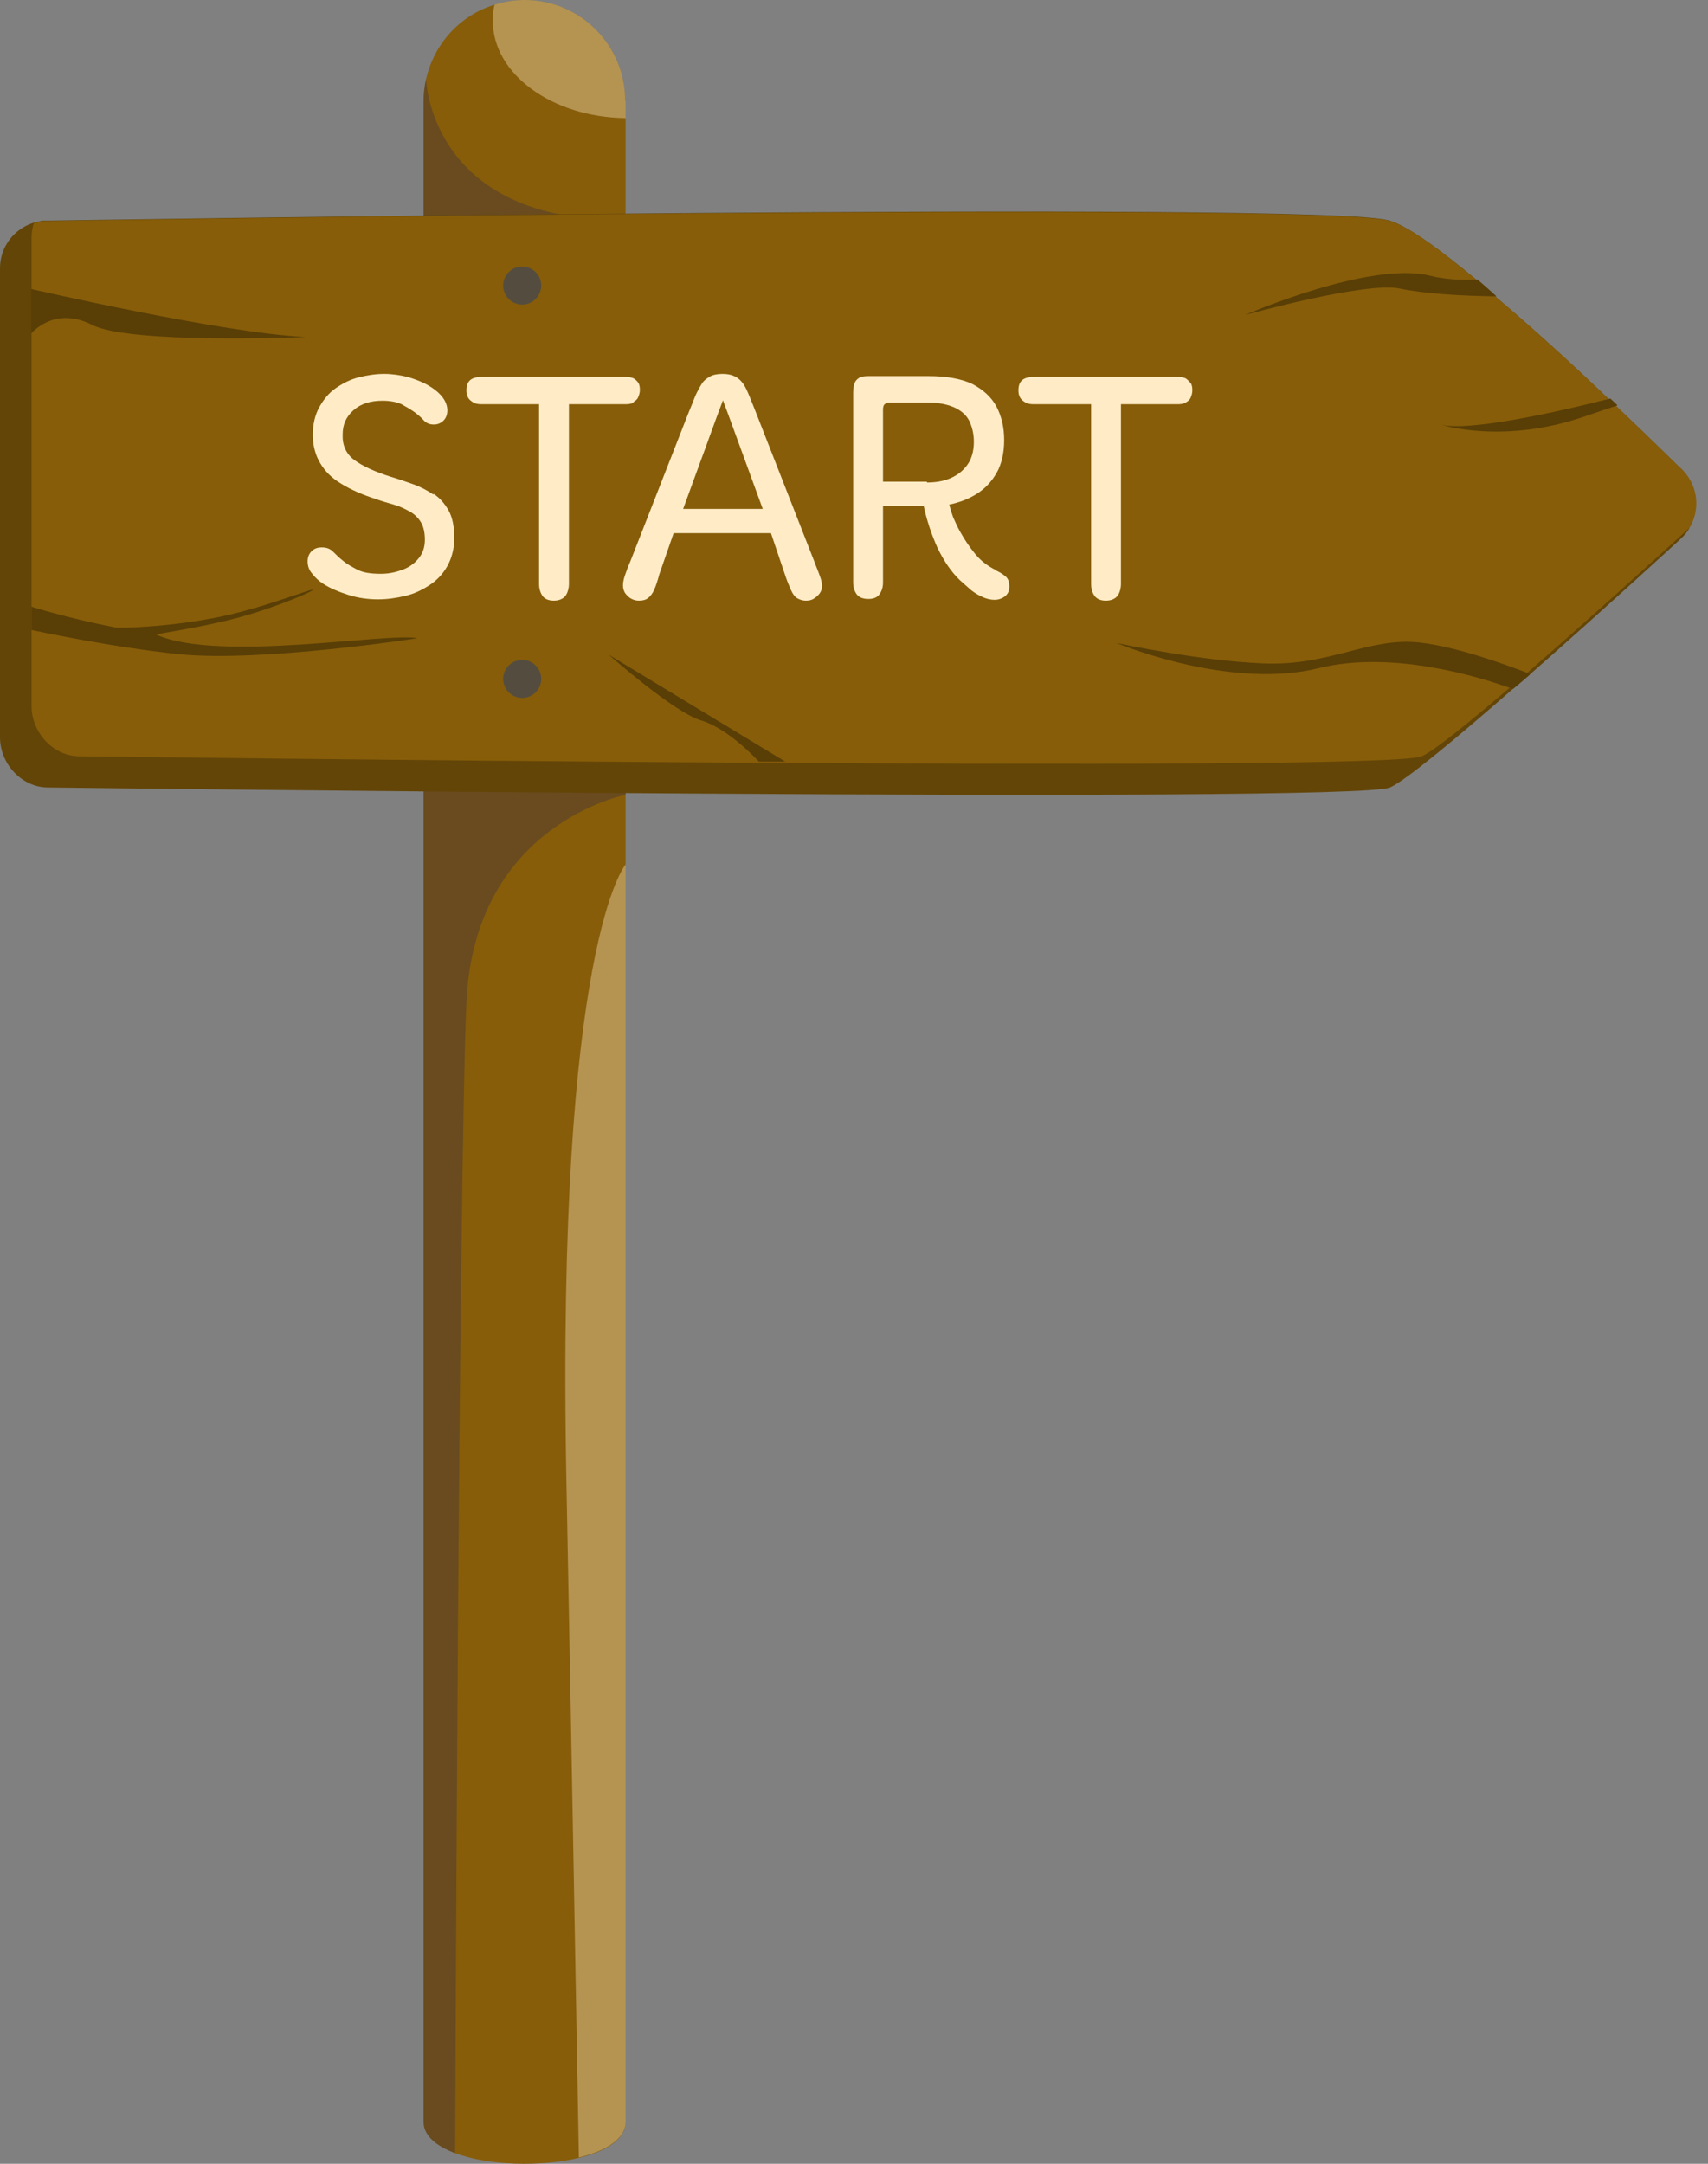 <svg width="60" height="76" viewBox="0 0 60 76" fill="none" xmlns="http://www.w3.org/2000/svg">
<rect x="0" y="0" width="60" height="76" fill="#808080" stroke="none"/>
<path d="M21.976 3.556V74.532C21.976 75.139 21.293 75.565 20.335 75.793C18.998 76.112 17.159 76.067 15.988 75.626C15.335 75.383 14.879 75.018 14.879 74.532V3.556C14.879 3.283 14.909 3.024 14.97 2.766C15.259 1.52 16.171 0.532 17.371 0.167C17.706 0.061 18.055 0 18.42 0C20.381 0 21.961 1.581 21.961 3.541L21.976 3.556Z" fill="#875D09"/>
<g style="mix-blend-mode:multiply" opacity="0.24">
<path d="M21.976 27.919C21.976 27.919 16.657 28.937 16.384 35.214C16.11 41.506 15.988 75.626 15.988 75.626C15.335 75.383 14.879 75.018 14.879 74.532V3.556C14.879 3.283 14.909 3.024 14.97 2.766C14.97 3.055 15.289 7.782 21.9 7.721L21.976 27.934V27.919Z" fill="#071063"/>
</g>
<path d="M59.349 18.54C59.273 18.692 59.151 18.828 59.014 18.95C59.014 18.95 56.37 21.382 53.74 23.692C53.543 23.859 53.345 24.041 53.148 24.194C51.203 25.896 49.379 27.416 48.831 27.659C47.494 28.236 1.687 27.659 1.687 27.659C0.76 27.659 0 26.823 0 25.896V9.421C0 8.661 0.502 8.038 1.17 7.825L1.489 7.749C1.489 7.749 1.611 7.749 1.672 7.749C1.672 7.749 46.582 7.035 48.816 7.749C49.47 7.947 50.594 8.767 51.871 9.831C52.099 10.029 52.312 10.211 52.54 10.424C53.892 11.564 55.352 12.901 56.537 14.041C56.613 14.117 56.704 14.193 56.78 14.269C58.072 15.5 58.984 16.397 58.984 16.397C59.637 16.959 59.744 17.871 59.318 18.555L59.349 18.54Z" fill="#634507"/>
<path d="M59.349 18.54C58.148 19.634 55.731 21.823 53.634 23.646C53.437 23.829 53.224 23.996 53.026 24.163C51.582 25.394 50.367 26.382 49.941 26.564C48.604 27.157 2.796 26.564 2.796 26.564C1.869 26.564 1.109 25.728 1.109 24.801V8.342C1.109 8.175 1.14 7.992 1.185 7.84L1.505 7.764C1.505 7.764 1.626 7.764 1.687 7.764C1.687 7.764 46.597 7.05 48.832 7.764C49.485 7.962 50.61 8.783 51.886 9.846C52.114 10.044 52.327 10.226 52.555 10.439C53.908 11.579 55.367 12.916 56.552 14.056C56.628 14.132 56.719 14.208 56.795 14.284C58.087 15.515 58.999 16.412 58.999 16.412C59.653 16.974 59.759 17.886 59.334 18.57L59.349 18.54Z" fill="#875D09"/>
<path d="M15.229 17.373C15.001 17.221 14.773 17.099 14.514 17.008C14.256 16.917 13.998 16.826 13.739 16.75C13.162 16.568 12.736 16.37 12.447 16.157C12.159 15.944 12.022 15.64 12.037 15.261C12.037 14.911 12.159 14.637 12.417 14.409C12.675 14.181 13.01 14.075 13.435 14.075C13.709 14.075 13.937 14.121 14.104 14.197C14.271 14.288 14.423 14.379 14.575 14.485C14.712 14.592 14.818 14.683 14.894 14.774C14.985 14.865 15.092 14.911 15.244 14.911C15.365 14.911 15.487 14.865 15.578 14.774C15.669 14.683 15.715 14.561 15.715 14.409C15.715 14.258 15.654 14.09 15.533 13.938C15.411 13.786 15.244 13.65 15.031 13.528C14.818 13.406 14.575 13.315 14.317 13.239C14.058 13.178 13.785 13.133 13.496 13.133C13.207 13.133 12.903 13.178 12.599 13.254C12.295 13.33 12.037 13.467 11.794 13.634C11.551 13.802 11.368 14.03 11.216 14.303C11.064 14.577 10.988 14.911 10.988 15.276C10.988 15.64 11.079 15.99 11.247 16.264C11.414 16.552 11.657 16.796 11.991 16.993C12.31 17.191 12.721 17.373 13.192 17.525C13.405 17.601 13.618 17.662 13.83 17.723C14.043 17.783 14.226 17.875 14.393 17.966C14.56 18.057 14.697 18.194 14.788 18.346C14.879 18.498 14.925 18.71 14.925 18.954C14.925 19.227 14.849 19.44 14.697 19.622C14.545 19.805 14.347 19.942 14.119 20.018C13.876 20.109 13.633 20.154 13.374 20.154C13.01 20.154 12.736 20.109 12.539 20.002C12.341 19.896 12.174 19.805 12.052 19.698C11.915 19.592 11.809 19.486 11.703 19.379C11.596 19.273 11.475 19.227 11.307 19.227C11.14 19.227 11.034 19.273 10.943 19.364C10.851 19.455 10.806 19.577 10.806 19.714C10.806 19.866 10.851 20.018 10.958 20.139C11.064 20.276 11.186 20.398 11.353 20.504C11.611 20.671 11.915 20.793 12.25 20.899C12.584 21.005 12.934 21.051 13.283 21.051C13.602 21.051 13.921 21.005 14.241 20.929C14.56 20.854 14.833 20.717 15.092 20.549C15.35 20.382 15.563 20.154 15.715 19.881C15.867 19.607 15.958 19.273 15.958 18.893C15.958 18.513 15.897 18.179 15.761 17.935C15.624 17.692 15.457 17.495 15.229 17.343V17.373Z" fill="#FFECC7"/>
<path d="M22.25 14.121C22.326 14.075 22.387 14.03 22.417 13.954C22.448 13.878 22.478 13.802 22.478 13.695C22.478 13.589 22.463 13.498 22.417 13.437C22.372 13.376 22.311 13.315 22.25 13.285C22.174 13.255 22.083 13.239 21.977 13.239H16.916C16.809 13.239 16.703 13.255 16.627 13.285C16.551 13.315 16.49 13.361 16.445 13.437C16.399 13.513 16.384 13.604 16.384 13.71C16.384 13.802 16.399 13.893 16.445 13.969C16.49 14.045 16.551 14.09 16.627 14.136C16.703 14.181 16.794 14.197 16.916 14.197H18.937V20.504C18.937 20.686 18.983 20.823 19.058 20.93C19.134 21.036 19.271 21.097 19.454 21.097C19.636 21.097 19.773 21.036 19.864 20.93C19.94 20.823 19.986 20.671 19.986 20.504V14.197H21.992C22.098 14.197 22.189 14.181 22.265 14.136L22.25 14.121Z" fill="#FFECC7"/>
<path d="M28.603 19.714L26.566 14.516C26.475 14.288 26.399 14.09 26.323 13.908C26.247 13.726 26.186 13.589 26.11 13.482C26.035 13.376 25.943 13.285 25.822 13.224C25.7 13.163 25.563 13.133 25.381 13.133C25.199 13.133 25.047 13.163 24.94 13.224C24.834 13.285 24.727 13.361 24.651 13.482C24.575 13.604 24.5 13.741 24.424 13.908C24.363 14.075 24.271 14.288 24.18 14.516L22.144 19.714C22.053 19.926 21.992 20.093 21.946 20.23C21.901 20.367 21.885 20.474 21.885 20.565C21.885 20.671 21.916 20.777 21.977 20.854C22.037 20.93 22.098 20.99 22.189 21.036C22.28 21.081 22.357 21.097 22.448 21.097C22.584 21.097 22.691 21.066 22.767 21.005C22.843 20.945 22.919 20.854 22.98 20.717C23.04 20.58 23.101 20.398 23.162 20.169L23.664 18.726H27.083L27.57 20.169C27.645 20.398 27.721 20.58 27.782 20.717C27.843 20.854 27.919 20.96 27.995 21.005C28.071 21.051 28.177 21.097 28.314 21.097C28.405 21.097 28.497 21.081 28.573 21.036C28.648 20.99 28.724 20.93 28.785 20.854C28.846 20.777 28.877 20.686 28.877 20.565C28.877 20.474 28.846 20.352 28.8 20.23C28.755 20.093 28.679 19.926 28.603 19.714ZM24.575 16.294C24.712 15.929 24.849 15.549 24.986 15.169C25.123 14.789 25.259 14.425 25.396 14.06C25.533 14.425 25.67 14.789 25.806 15.169C25.943 15.549 26.08 15.914 26.217 16.294L26.794 17.875H23.998L24.575 16.294Z" fill="#FFECC7"/>
<path d="M34.971 20.018C34.697 19.881 34.454 19.699 34.257 19.456C34.059 19.213 33.892 18.97 33.74 18.696C33.633 18.514 33.557 18.331 33.481 18.164C33.421 17.997 33.375 17.845 33.345 17.723C33.709 17.647 34.029 17.526 34.317 17.343C34.606 17.161 34.834 16.918 35.017 16.599C35.184 16.295 35.275 15.915 35.275 15.459C35.275 15.003 35.184 14.623 35.001 14.273C34.819 13.939 34.53 13.681 34.15 13.483C33.755 13.301 33.254 13.21 32.615 13.21H30.503C30.366 13.21 30.259 13.225 30.183 13.27C30.108 13.316 30.047 13.377 30.016 13.468C29.986 13.559 29.971 13.665 29.971 13.787V20.459C29.971 20.626 30.016 20.763 30.092 20.869C30.168 20.976 30.305 21.037 30.503 21.037C30.7 21.037 30.822 20.976 30.898 20.869C30.974 20.763 31.019 20.626 31.019 20.459V17.769H32.448C32.554 18.27 32.722 18.772 32.934 19.243C33.162 19.714 33.421 20.094 33.725 20.383C33.861 20.505 33.998 20.626 34.12 20.733C34.257 20.839 34.393 20.915 34.53 20.976C34.667 21.037 34.804 21.067 34.941 21.067C35.077 21.067 35.199 21.021 35.305 20.945C35.412 20.854 35.457 20.748 35.457 20.611C35.457 20.429 35.412 20.307 35.305 20.231C35.214 20.155 35.093 20.079 34.941 20.018H34.971ZM32.57 16.918H31.019V14.395C31.019 14.304 31.035 14.228 31.08 14.197C31.126 14.167 31.171 14.137 31.247 14.137H32.57C32.995 14.137 33.33 14.213 33.573 14.334C33.816 14.456 33.983 14.623 34.074 14.836C34.165 15.048 34.211 15.276 34.211 15.52C34.211 15.839 34.135 16.112 33.983 16.325C33.831 16.538 33.633 16.69 33.39 16.796C33.147 16.903 32.858 16.948 32.554 16.948L32.57 16.918Z" fill="#FFECC7"/>
<path d="M41.81 13.437C41.81 13.437 41.704 13.315 41.643 13.285C41.567 13.255 41.476 13.239 41.369 13.239H36.308C36.202 13.239 36.096 13.255 36.02 13.285C35.944 13.315 35.883 13.361 35.837 13.437C35.792 13.513 35.776 13.604 35.776 13.71C35.776 13.802 35.792 13.893 35.837 13.969C35.883 14.045 35.944 14.09 36.02 14.136C36.096 14.181 36.187 14.197 36.308 14.197H38.33V20.504C38.33 20.686 38.375 20.823 38.451 20.93C38.527 21.036 38.664 21.097 38.846 21.097C39.029 21.097 39.166 21.036 39.257 20.93C39.333 20.823 39.378 20.671 39.378 20.504V14.197H41.385C41.491 14.197 41.582 14.181 41.658 14.136C41.734 14.09 41.795 14.045 41.825 13.969C41.856 13.893 41.886 13.817 41.886 13.71C41.886 13.604 41.871 13.513 41.825 13.452L41.81 13.437Z" fill="#FFECC7"/>
<path d="M1.094 10.151C1.094 10.151 7.812 11.701 10.745 11.838C10.745 11.838 4.575 12.096 3.237 11.412C1.9 10.728 1.094 11.716 1.094 11.716V10.166V10.151Z" fill="#593E06"/>
<path d="M1.094 21.307C1.094 21.307 2.34 21.703 4.043 22.037C4.195 22.067 5.897 22.037 7.69 21.672C9.195 21.368 10.851 20.699 10.988 20.715C11.079 20.73 9.788 21.307 8.389 21.687C6.991 22.067 5.395 22.265 5.502 22.295C7.705 23.268 13.633 22.204 14.666 22.417C14.666 22.417 9.164 23.268 6.307 22.979C3.921 22.736 1.109 22.128 1.109 22.128V21.292L1.094 21.307Z" fill="#593E06"/>
<path d="M53.74 23.696C53.543 23.863 53.345 24.045 53.148 24.197C53.102 24.197 53.072 24.167 53.011 24.152C51.947 23.772 48.892 22.829 46.324 23.468C43.33 24.212 39.591 22.738 39.226 22.586C39.545 22.647 42.16 23.209 44.363 23.301C46.719 23.407 48.102 22.358 49.895 22.571C51.187 22.723 52.813 23.316 53.619 23.62C53.664 23.635 53.695 23.665 53.725 23.665L53.74 23.696Z" fill="#593E06"/>
<path d="M52.57 10.41C51.4 10.395 50.032 10.319 49.181 10.136C47.98 9.878 43.74 11.063 43.74 11.063C43.74 11.063 48.087 9.164 50.215 9.68C50.762 9.817 51.339 9.848 51.902 9.817C52.13 10.015 52.342 10.197 52.57 10.41Z" fill="#593E06"/>
<path d="M56.811 14.241C56.492 14.347 56.127 14.469 55.732 14.605C52.844 15.624 50.655 14.925 50.655 14.925C51.613 15.137 54.425 14.545 56.568 13.998C56.644 14.073 56.735 14.149 56.811 14.226V14.241Z" fill="#593E06"/>
<path d="M27.585 26.75L21.384 22.996C21.384 22.996 23.663 25.017 24.636 25.306C25.609 25.595 26.657 26.75 26.657 26.75H27.585Z" fill="#593E06"/>
<path d="M18.344 10.699C18.713 10.699 19.013 10.399 19.013 10.03C19.013 9.661 18.713 9.361 18.344 9.361C17.975 9.361 17.675 9.661 17.675 10.03C17.675 10.399 17.975 10.699 18.344 10.699Z" fill="#544D3F"/>
<path d="M18.344 24.514C18.713 24.514 19.013 24.214 19.013 23.845C19.013 23.476 18.713 23.176 18.344 23.176C17.975 23.176 17.675 23.476 17.675 23.845C17.675 24.214 17.975 24.514 18.344 24.514Z" fill="#544D3F"/>
<g style="mix-blend-mode:soft-light" opacity="0.38">
<path d="M21.977 30.365V74.516C21.977 75.124 21.293 75.549 20.335 75.777C20.244 70.959 20.107 62.844 19.894 51.855C19.545 33.131 21.977 30.365 21.977 30.365Z" fill="#FFECC7"/>
</g>
<g style="mix-blend-mode:soft-light" opacity="0.38">
<path d="M21.977 3.556V4.149C19.393 4.119 17.311 2.599 17.311 0.73C17.311 0.532 17.326 0.35 17.372 0.167C17.706 0.061 18.055 0 18.42 0C20.381 0 21.961 1.581 21.961 3.541L21.977 3.556Z" fill="#FFECC7"/>
</g>
</svg>
